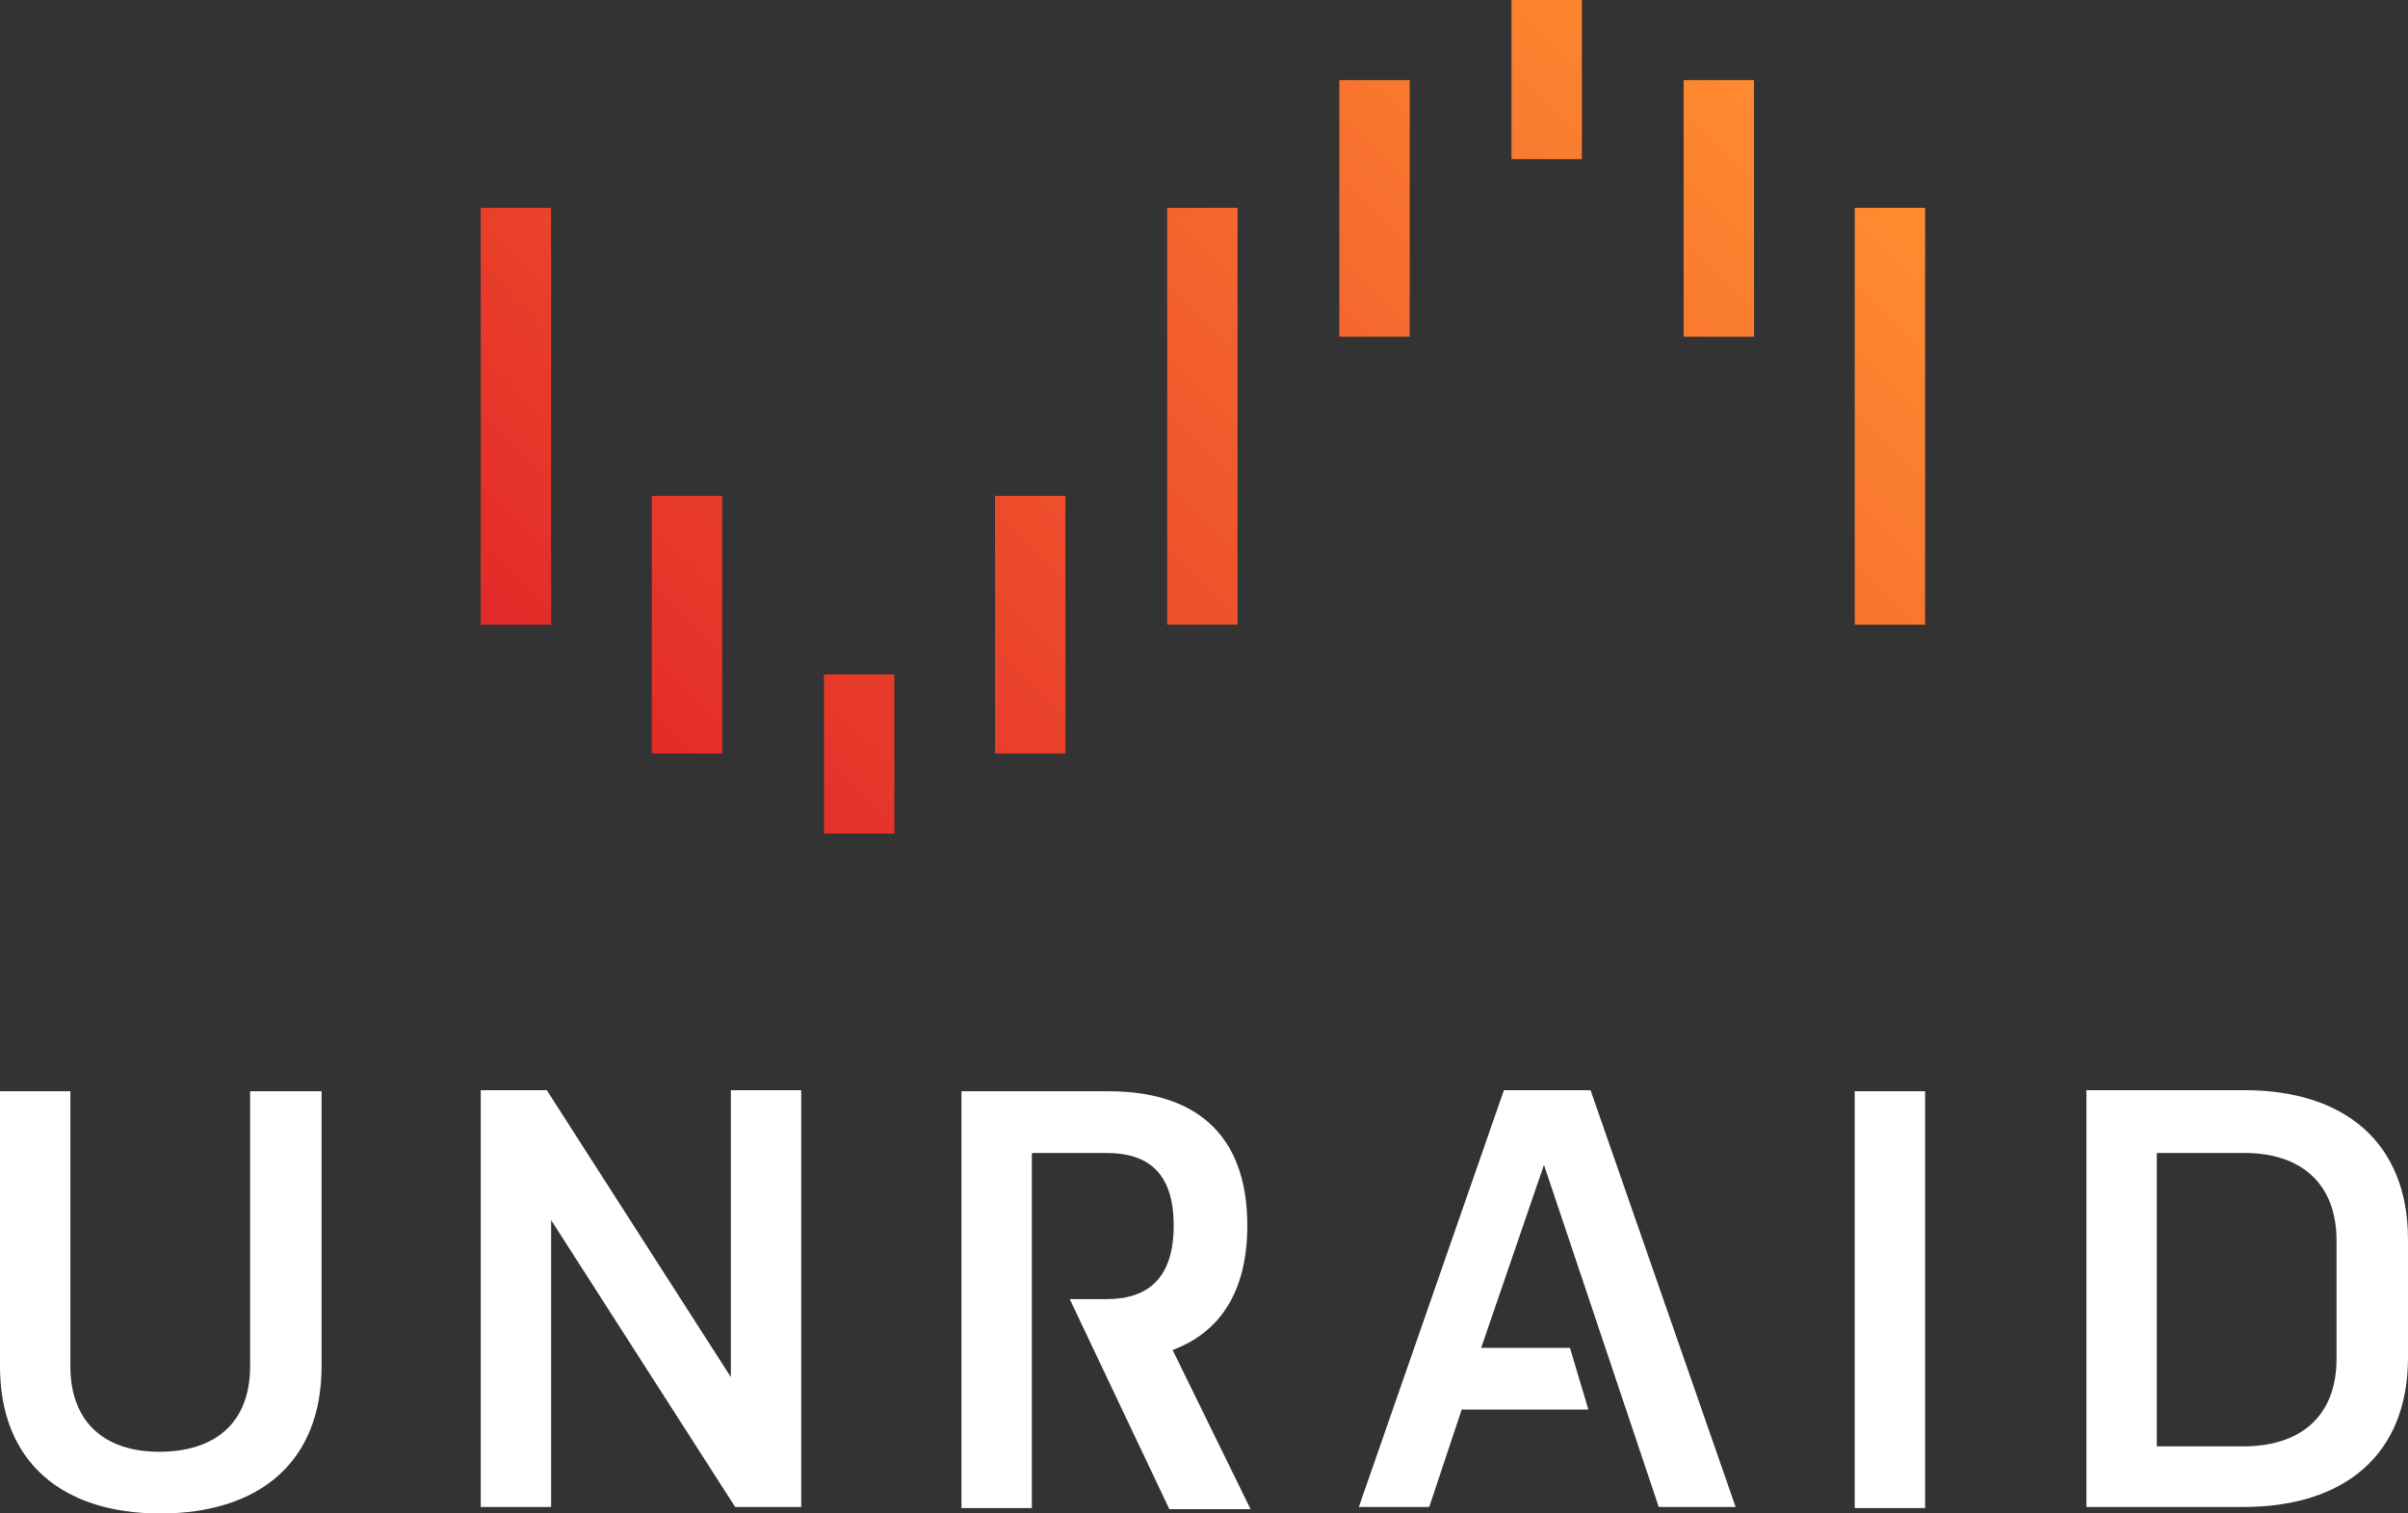 <?xml version="1.0" encoding="UTF-8"?>
<svg xmlns="http://www.w3.org/2000/svg" viewBox="0 0 222.4 139.8">
  <rect x="0" y="0" width="222.4" height="139.8" fill="#333333" stroke="none"/>
  <path fill="#ffffff" d="M146.7 130.2H135l-3 9h-6.5l13.4-38.5h8l13.4 38.5h-7.1l-10.6-31.6-5.8 16.9h8.2l1.7 5.7zM29.7 100.8v25.4c0 8.9-5.8 13.6-14.9 13.6-9 0-14.8-4.7-14.8-13.6v-25.4h6.5v25.4c0 5.2 3.2 7.9 8.2 7.9 5.2 0 8.4-2.7 8.4-7.9v-25.4h6.6zM50.9 112.7v26.5h-6.5v-38.5h6.1l17 26.5v-26.5H74v38.5h-6.1l-17-26.5zM171.3 100.8h6.5v38.5h-6.5v-38.5zM222.4 125.4c0 9-5.9 13.8-15.2 13.8h-14.5v-38.5h14.6c9.2 0 15.1 4.8 15.1 13.8v10.9zm-6.6-10.8c0-5.3-3.3-8.1-8.5-8.1h-8.1v27.1h8c5.3 0 8.6-2.8 8.6-8.1v-10.9zM108.3 124.7c4.3-1.6 6.9-5.3 6.9-11.5 0-8.7-5.1-12.4-12.8-12.4H88.8v38.5h6.5v-32.8h6.9c3.8 0 6.2 1.8 6.2 6.7s-2.4 6.8-6.2 6.8h-3.4l9.2 19.4h7.5l-7.2-14.7z" class="st0"/>
  <linearGradient id="SVGID_1_" x1="68.07" x2="154.073" y1="81.489" y2="-4.514" gradientUnits="userSpaceOnUse">
    <stop offset="0" stop-color="#e32929"/>
    <stop offset="1" stop-color="#ff8d30"/>
  </linearGradient>
  <path fill="url(#SVGID_1_)" d="M107.8 19.2h6.5v38.5h-6.5V19.2zM50.9 57.7h-6.5V19.2h6.5v38.5zm25.2 4.6h6.5V77h-6.5V62.3zM60.2 45.8h6.5v23.8h-6.5V45.8zm31.7 0h6.5v23.8h-6.5V45.8zm79.4-26.6h6.5v38.5h-6.5V19.2zm-25.2-4.5h-6.5V0h6.5v14.7zM162 31.1h-6.5V7.4h6.5v23.7zm-31.8 0h-6.5V7.4h6.5v23.7z"/>
</svg>